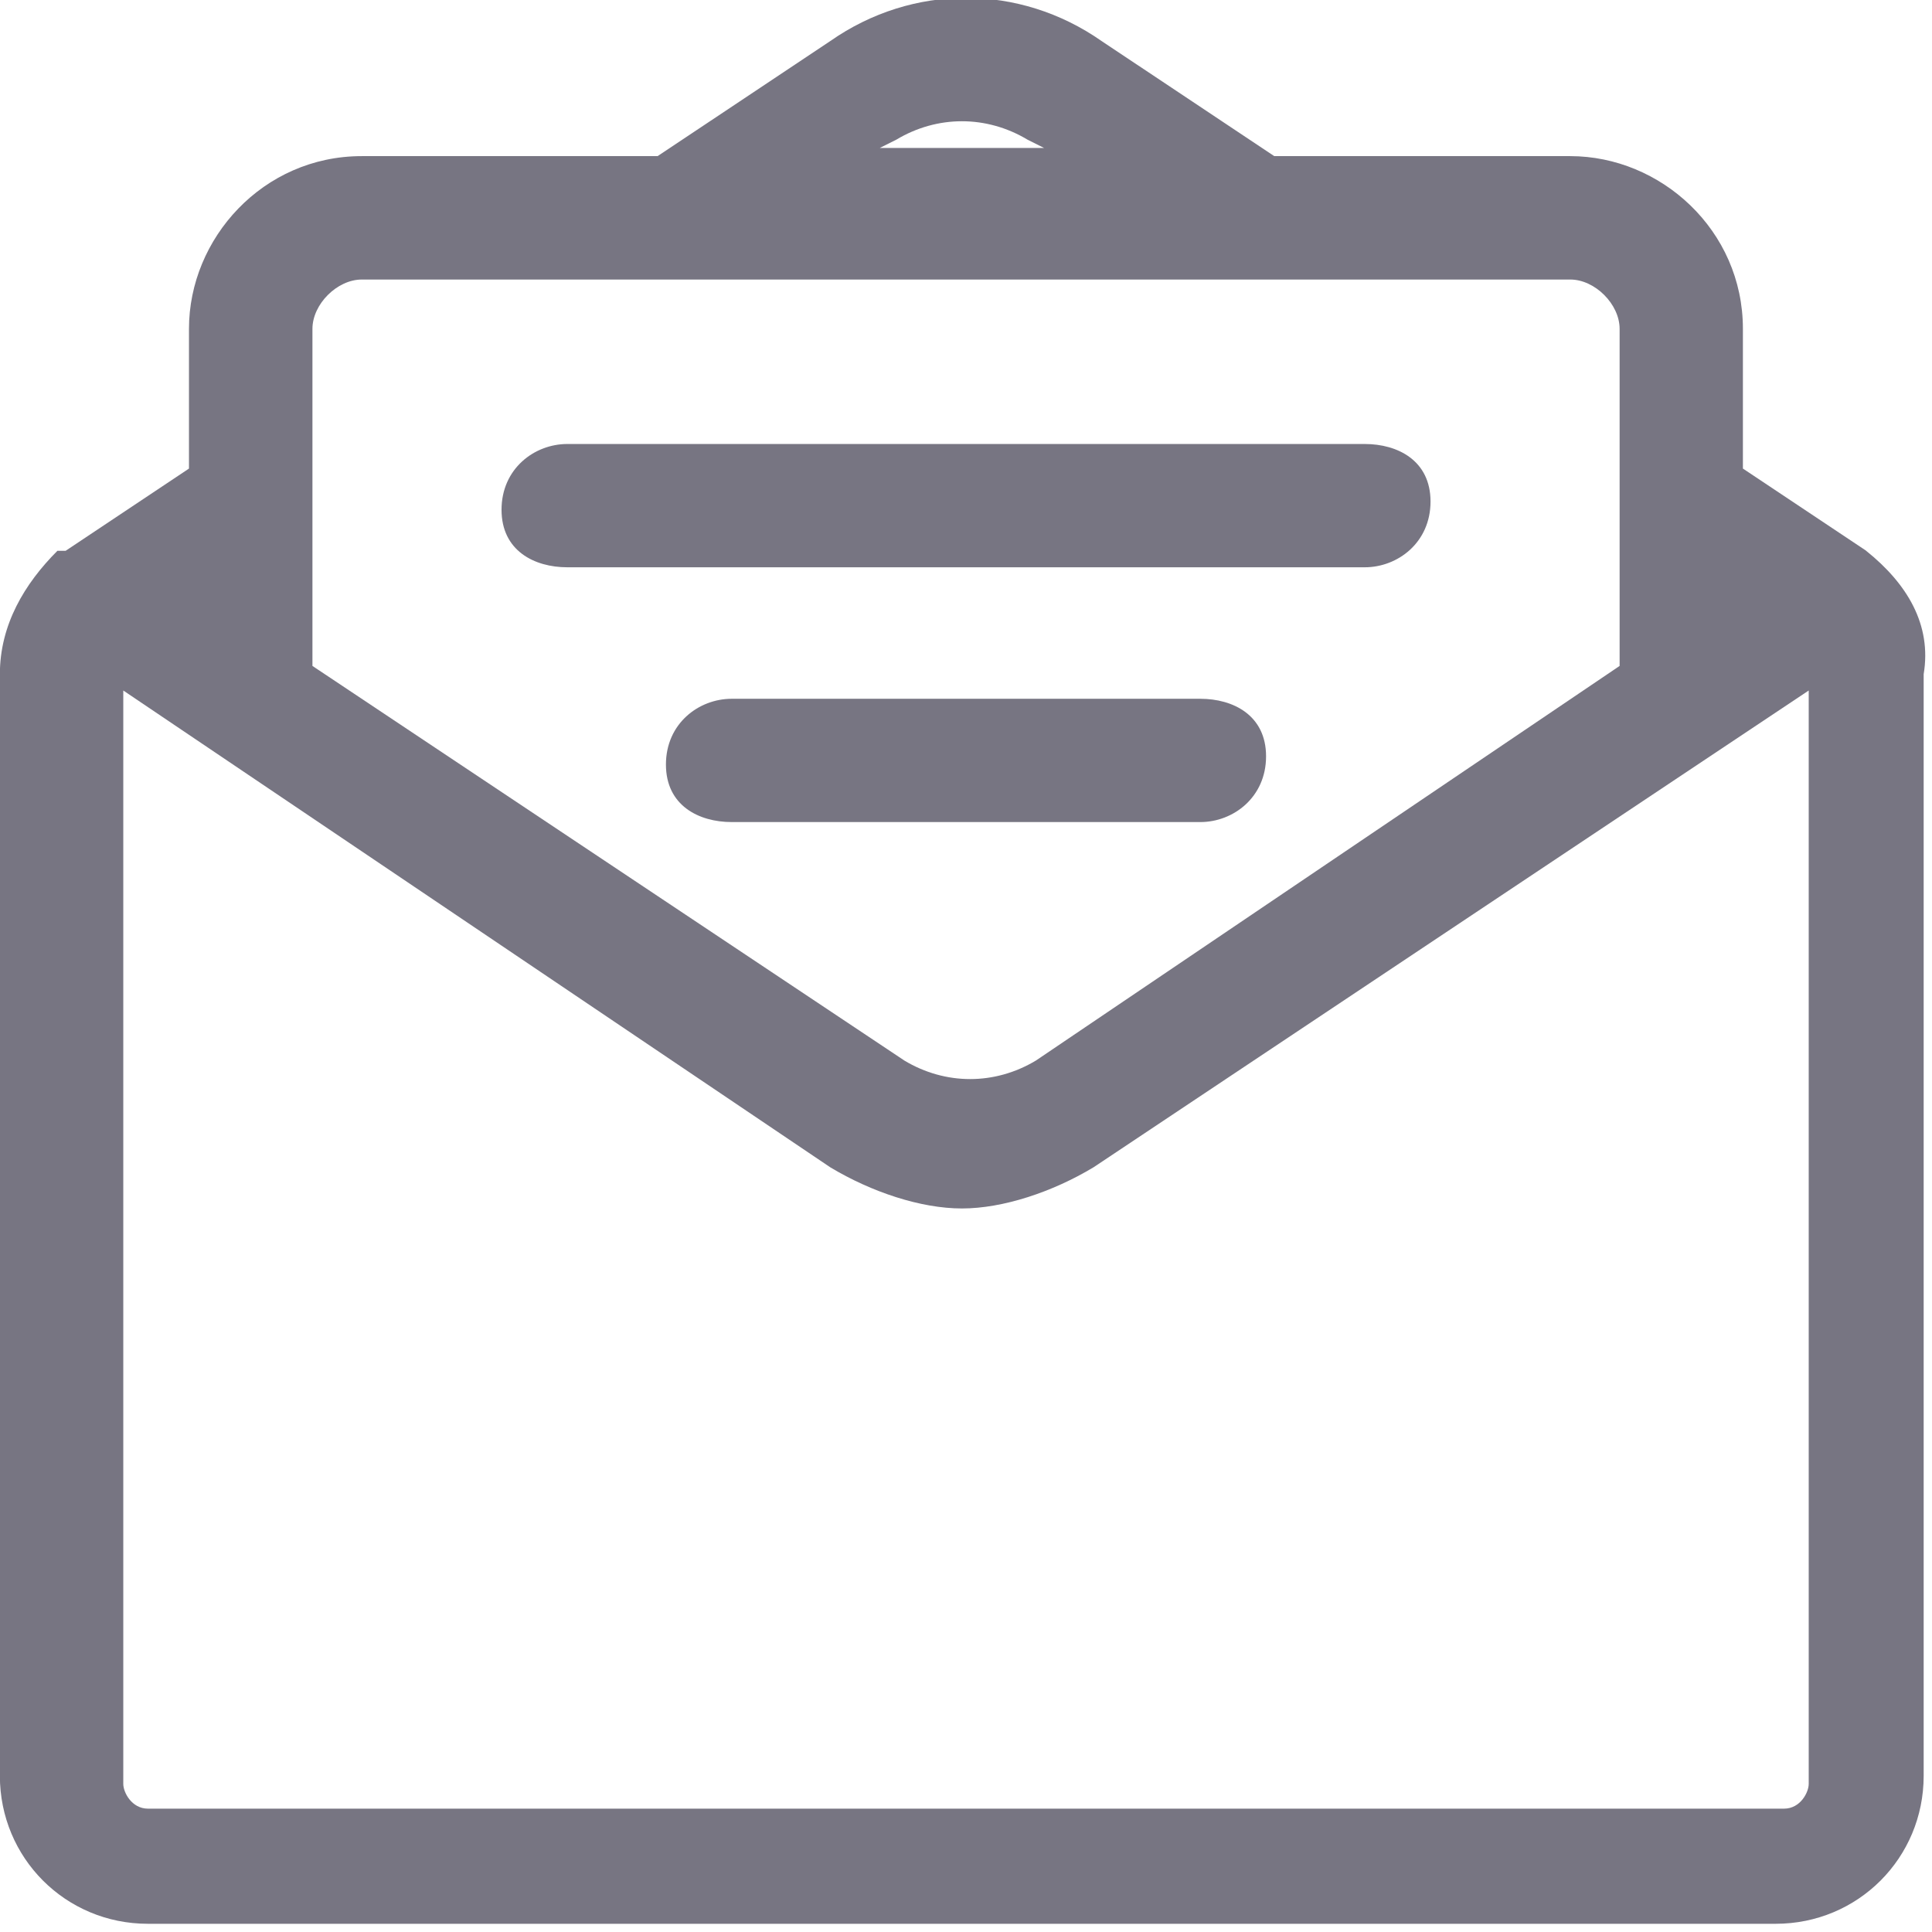 <?xml version="1.0" encoding="utf-8"?>
<!-- Generated by IcoMoon.io -->
<!DOCTYPE svg PUBLIC "-//W3C//DTD SVG 1.1//EN" "http://www.w3.org/Graphics/SVG/1.1/DTD/svg11.dtd">
<svg version="1.1" xmlns="http://www.w3.org/2000/svg" xmlns:xlink="http://www.w3.org/1999/xlink" width="32" height="32" viewBox="0 0 32 32">
<path fill="#777582" d="M30.911 9.123c0 0 0 0 0 0l-2.043-1.362v-2.315c0-1.634-1.362-2.86-2.86-2.86h-4.902l-2.86-1.906c-1.362-0.953-3.132-0.953-4.494 0l-2.86 1.906h-4.902c-1.634 0-2.86 1.362-2.86 2.86v2.315l-2.043 1.362c0 0 0 0-0.136 0-0.545 0.545-0.953 1.226-0.953 2.043v18.247c0 1.362 1.089 2.451 2.451 2.451h26.962c1.362 0 2.451-1.089 2.451-2.451v-18.247c0.136-0.817-0.272-1.498-0.953-2.043zM14.843 2.315c0.681-0.409 1.498-0.409 2.179 0l0.272 0.136h-2.723l0.272-0.136zM5.992 4.63h20.017c0.409 0 0.817 0.409 0.817 0.817v5.583l-9.668 6.536c-0.681 0.409-1.498 0.409-2.179 0l-9.804-6.536v-5.583c0-0.409 0.409-0.817 0.817-0.817zM29.549 29.957h-27.098c-0.272 0-0.409-0.272-0.409-0.409v-18.111l11.711 7.898c0.681 0.409 1.498 0.681 2.179 0.681s1.498-0.272 2.179-0.681l11.847-7.898v18.111c0 0.136-0.136 0.409-0.409 0.409z"></path>
<path fill="#777582" d="M9.396 9.396h13.209c0.545 0 1.089-0.409 1.089-1.089s-0.545-0.953-1.089-0.953h-13.209c-0.545 0-1.089 0.409-1.089 1.089s0.545 0.953 1.089 0.953z"></path>
<path fill="#777582" d="M19.881 11.574h-7.762c-0.545 0-1.089 0.409-1.089 1.089s0.545 0.953 1.089 0.953h7.762c0.545 0 1.089-0.409 1.089-1.089s-0.545-0.953-1.089-0.953z"></path>
</svg>
